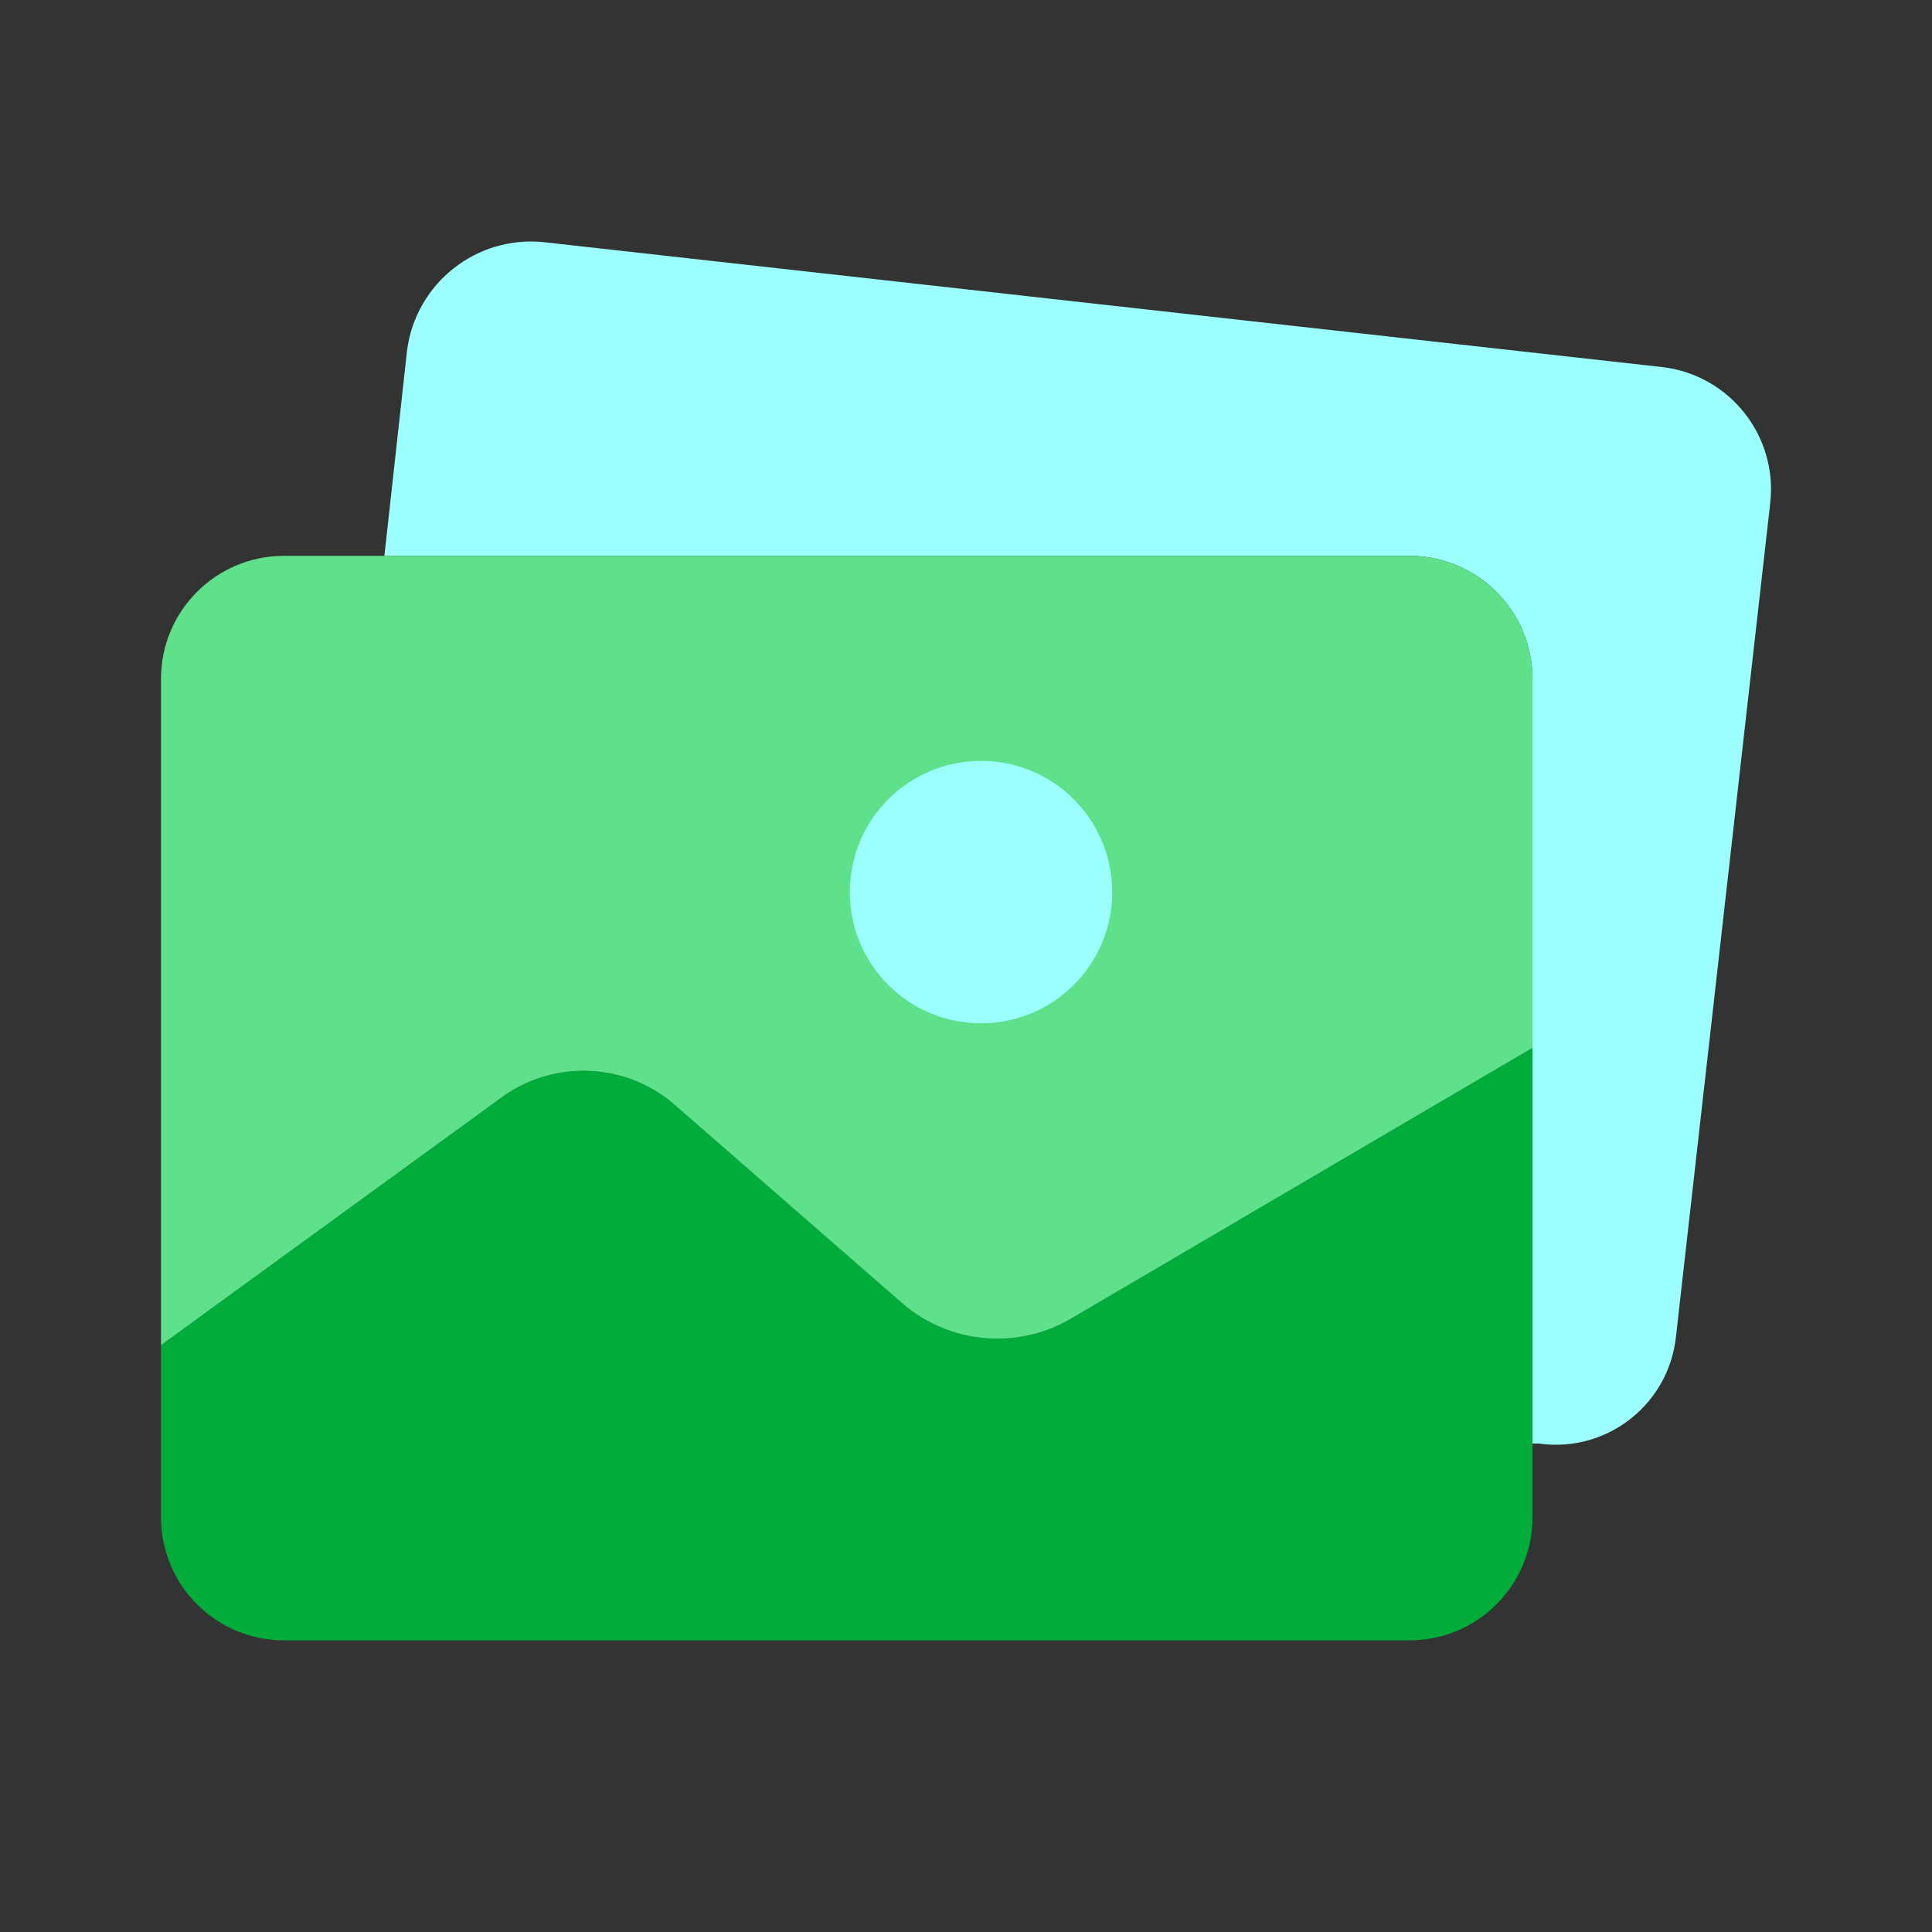 <svg width="24" height="24" viewBox="0 0 24 24" fill="none" xmlns="http://www.w3.org/2000/svg">
<rect x="0" y="0" width="24" height="24" fill="#333333" stroke="none"/>
<path d="M20.666 4.562C21.492 4.668 22.081 5.416 21.991 6.243L20.819 16.608C20.729 17.433 19.987 18.029 19.162 17.938C19.146 17.936 19.129 17.934 19.113 17.932H19.037V8.433C19.037 7.589 18.352 6.905 17.509 6.905H4.775L5.056 4.359C5.162 3.519 5.92 2.919 6.762 3.009L20.666 4.562Z" fill="#9CFFFD"/>
<path d="M19.037 17.932V18.849C19.037 19.693 18.353 20.377 17.509 20.377H3.528C2.684 20.377 2 19.693 2 18.849V16.71L6.202 13.654C6.868 13.148 7.8 13.191 8.417 13.756L11.219 16.2C11.806 16.698 12.644 16.77 13.307 16.379L19.037 13.017V17.932Z" fill="#00AD3B"/>
<path d="M19.037 8.433V13.017L13.307 16.379C12.644 16.77 11.806 16.698 11.219 16.2L8.417 13.756C7.8 13.191 6.868 13.148 6.202 13.654L2 16.71V8.433C2 7.589 2.684 6.905 3.528 6.905H17.509C18.353 6.905 19.037 7.589 19.037 8.433Z" fill="#5FE18B"/>
<path d="M12.187 12.712C13.087 12.712 13.816 11.982 13.816 11.082C13.816 10.182 13.087 9.452 12.187 9.452C11.286 9.452 10.557 10.182 10.557 11.082C10.557 11.982 11.286 12.712 12.187 12.712Z" fill="#9CFFFD"/>
</svg>
